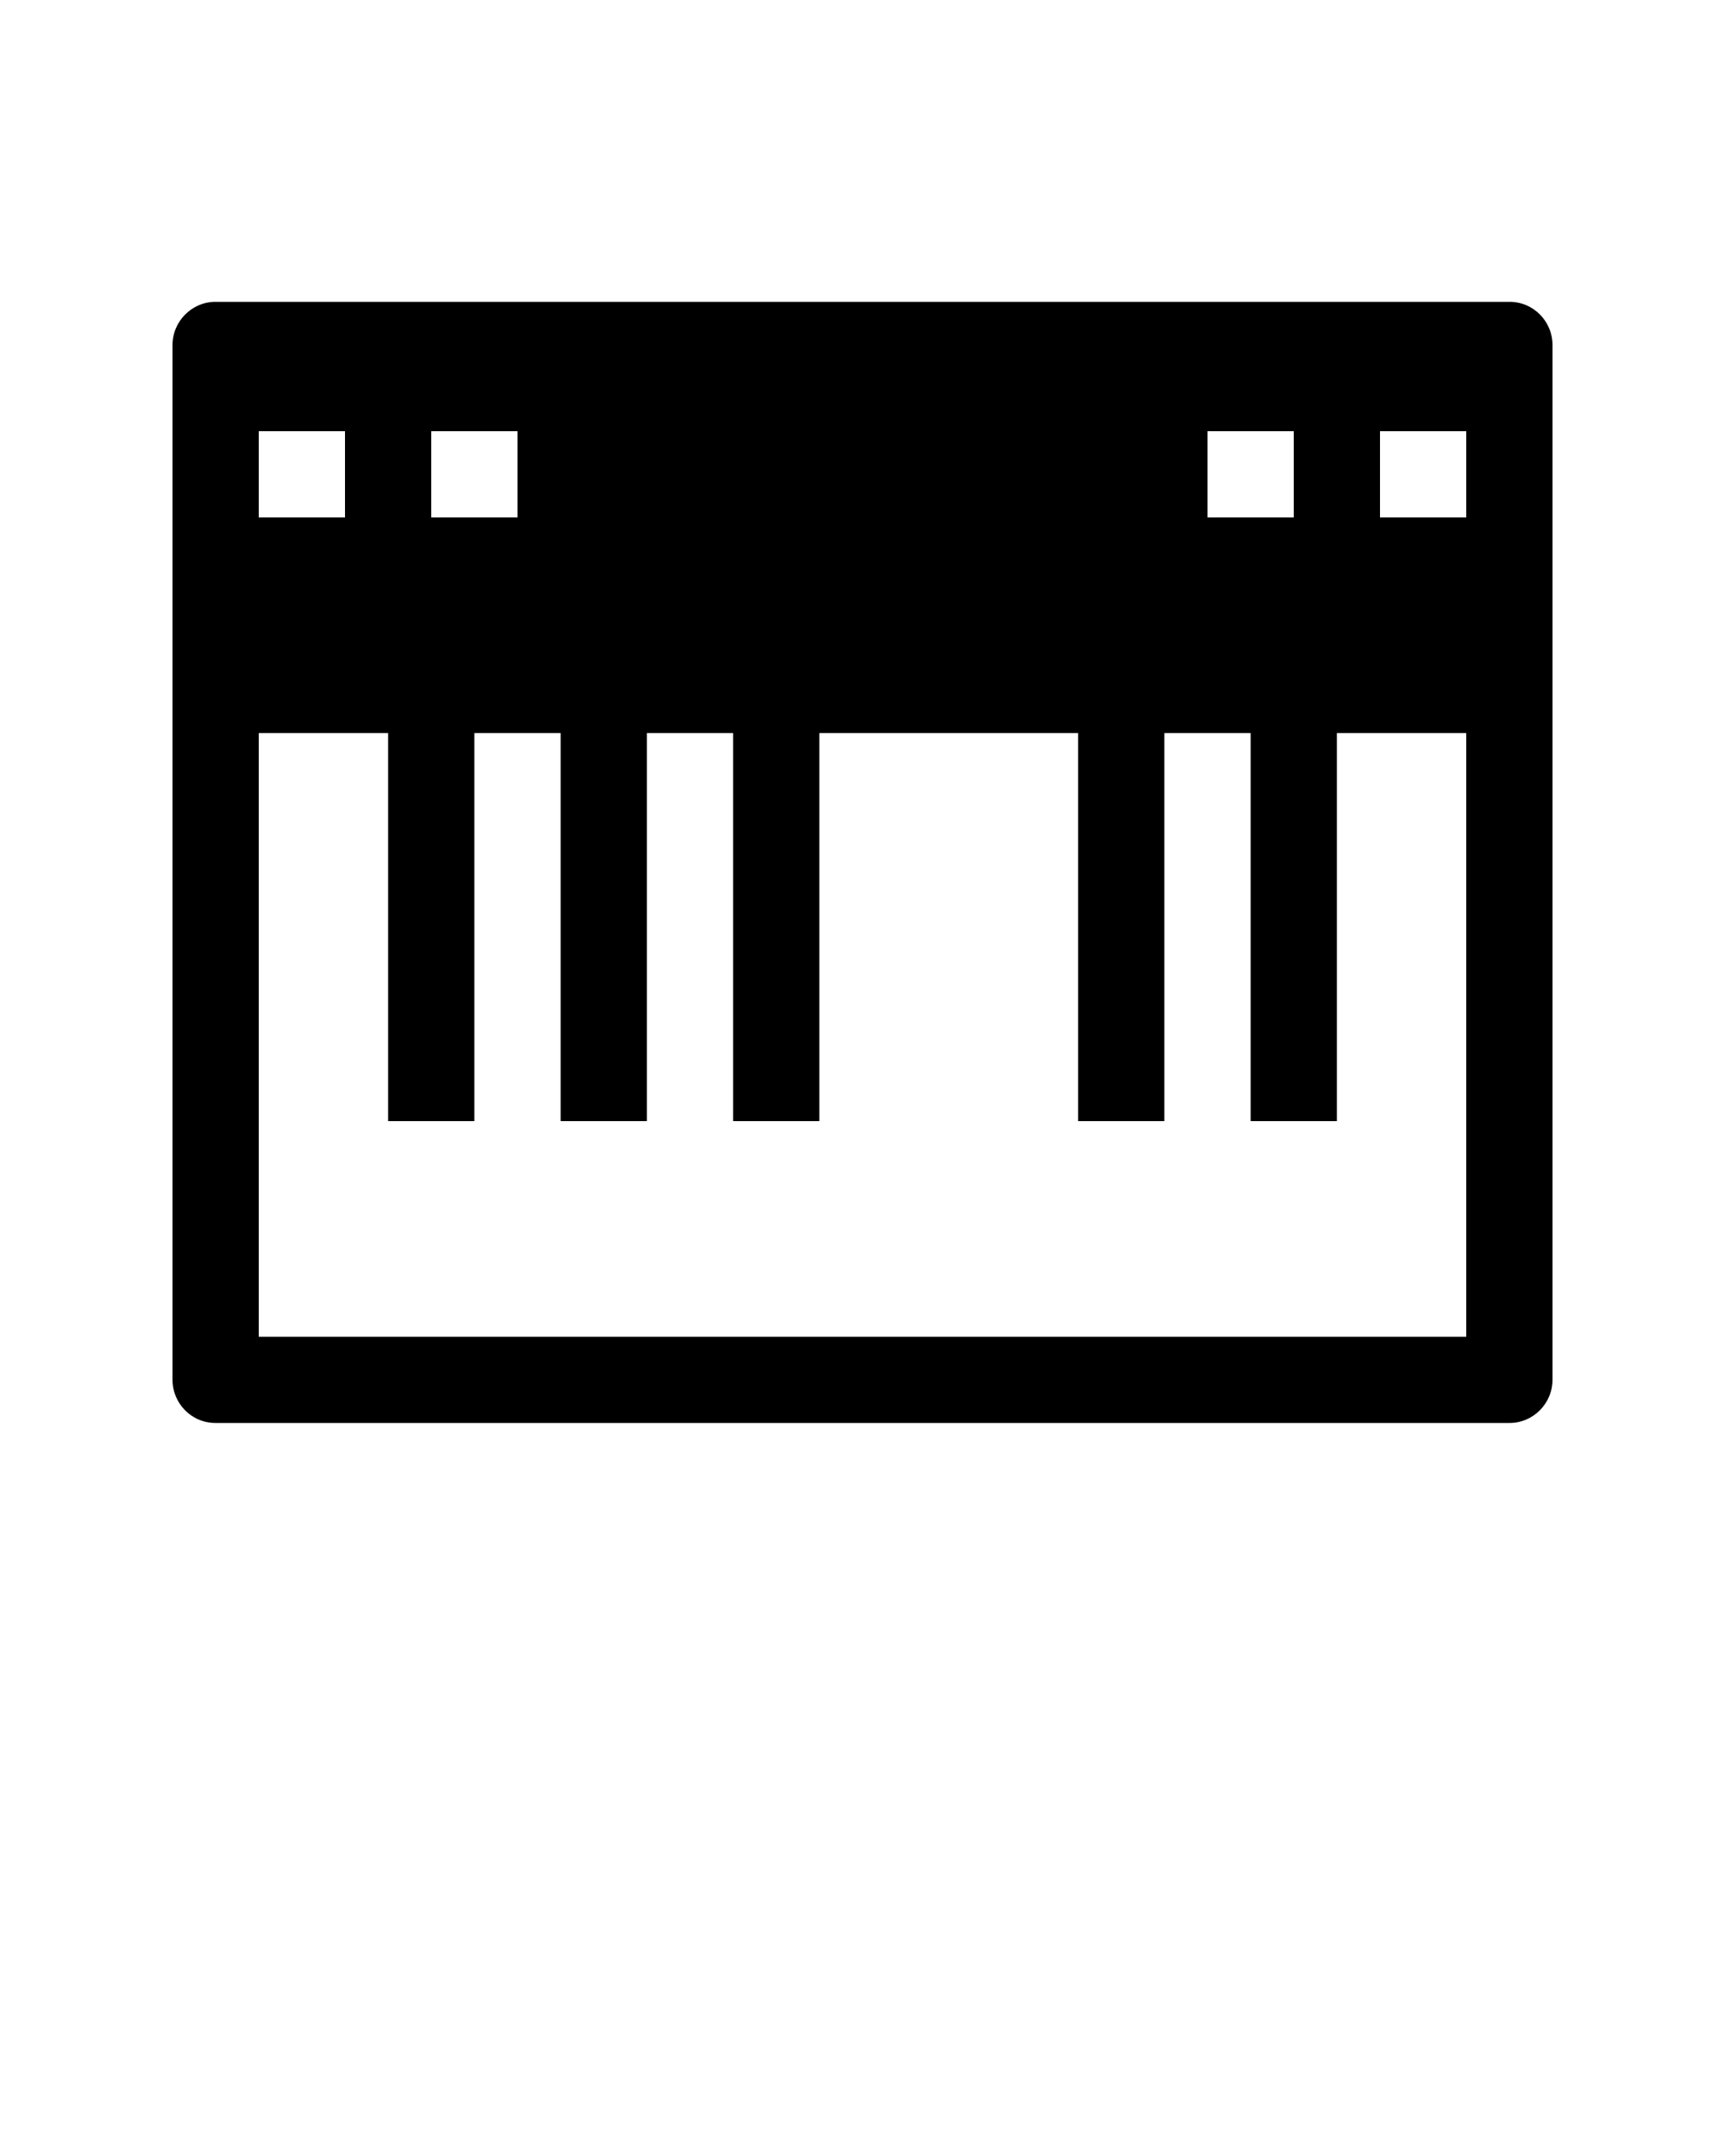 <svg width="40" height="50" viewBox="0 0 40 50" fill="none" xmlns="http://www.w3.org/2000/svg">
<path fill-rule="evenodd" clip-rule="evenodd" d="M4.993 7H35.007C35.556 7 36 7.451 36 8.003V31.997C36 32.551 35.548 33 35.007 33H4.993C4.444 33 4 32.549 4 31.997V8.003C4 7.449 4.452 7 4.993 7ZM6 17H9V26H11V17H13V26H15V17H17V26H19V17H25V26H27V17H29V26H31V17H34V31H6V17ZM6 10H8V12H6V10ZM10 10H12V12H10V10ZM28 10H30V12H28V10ZM32 10H34V12H32V10Z" fill="black"/>
</svg>
